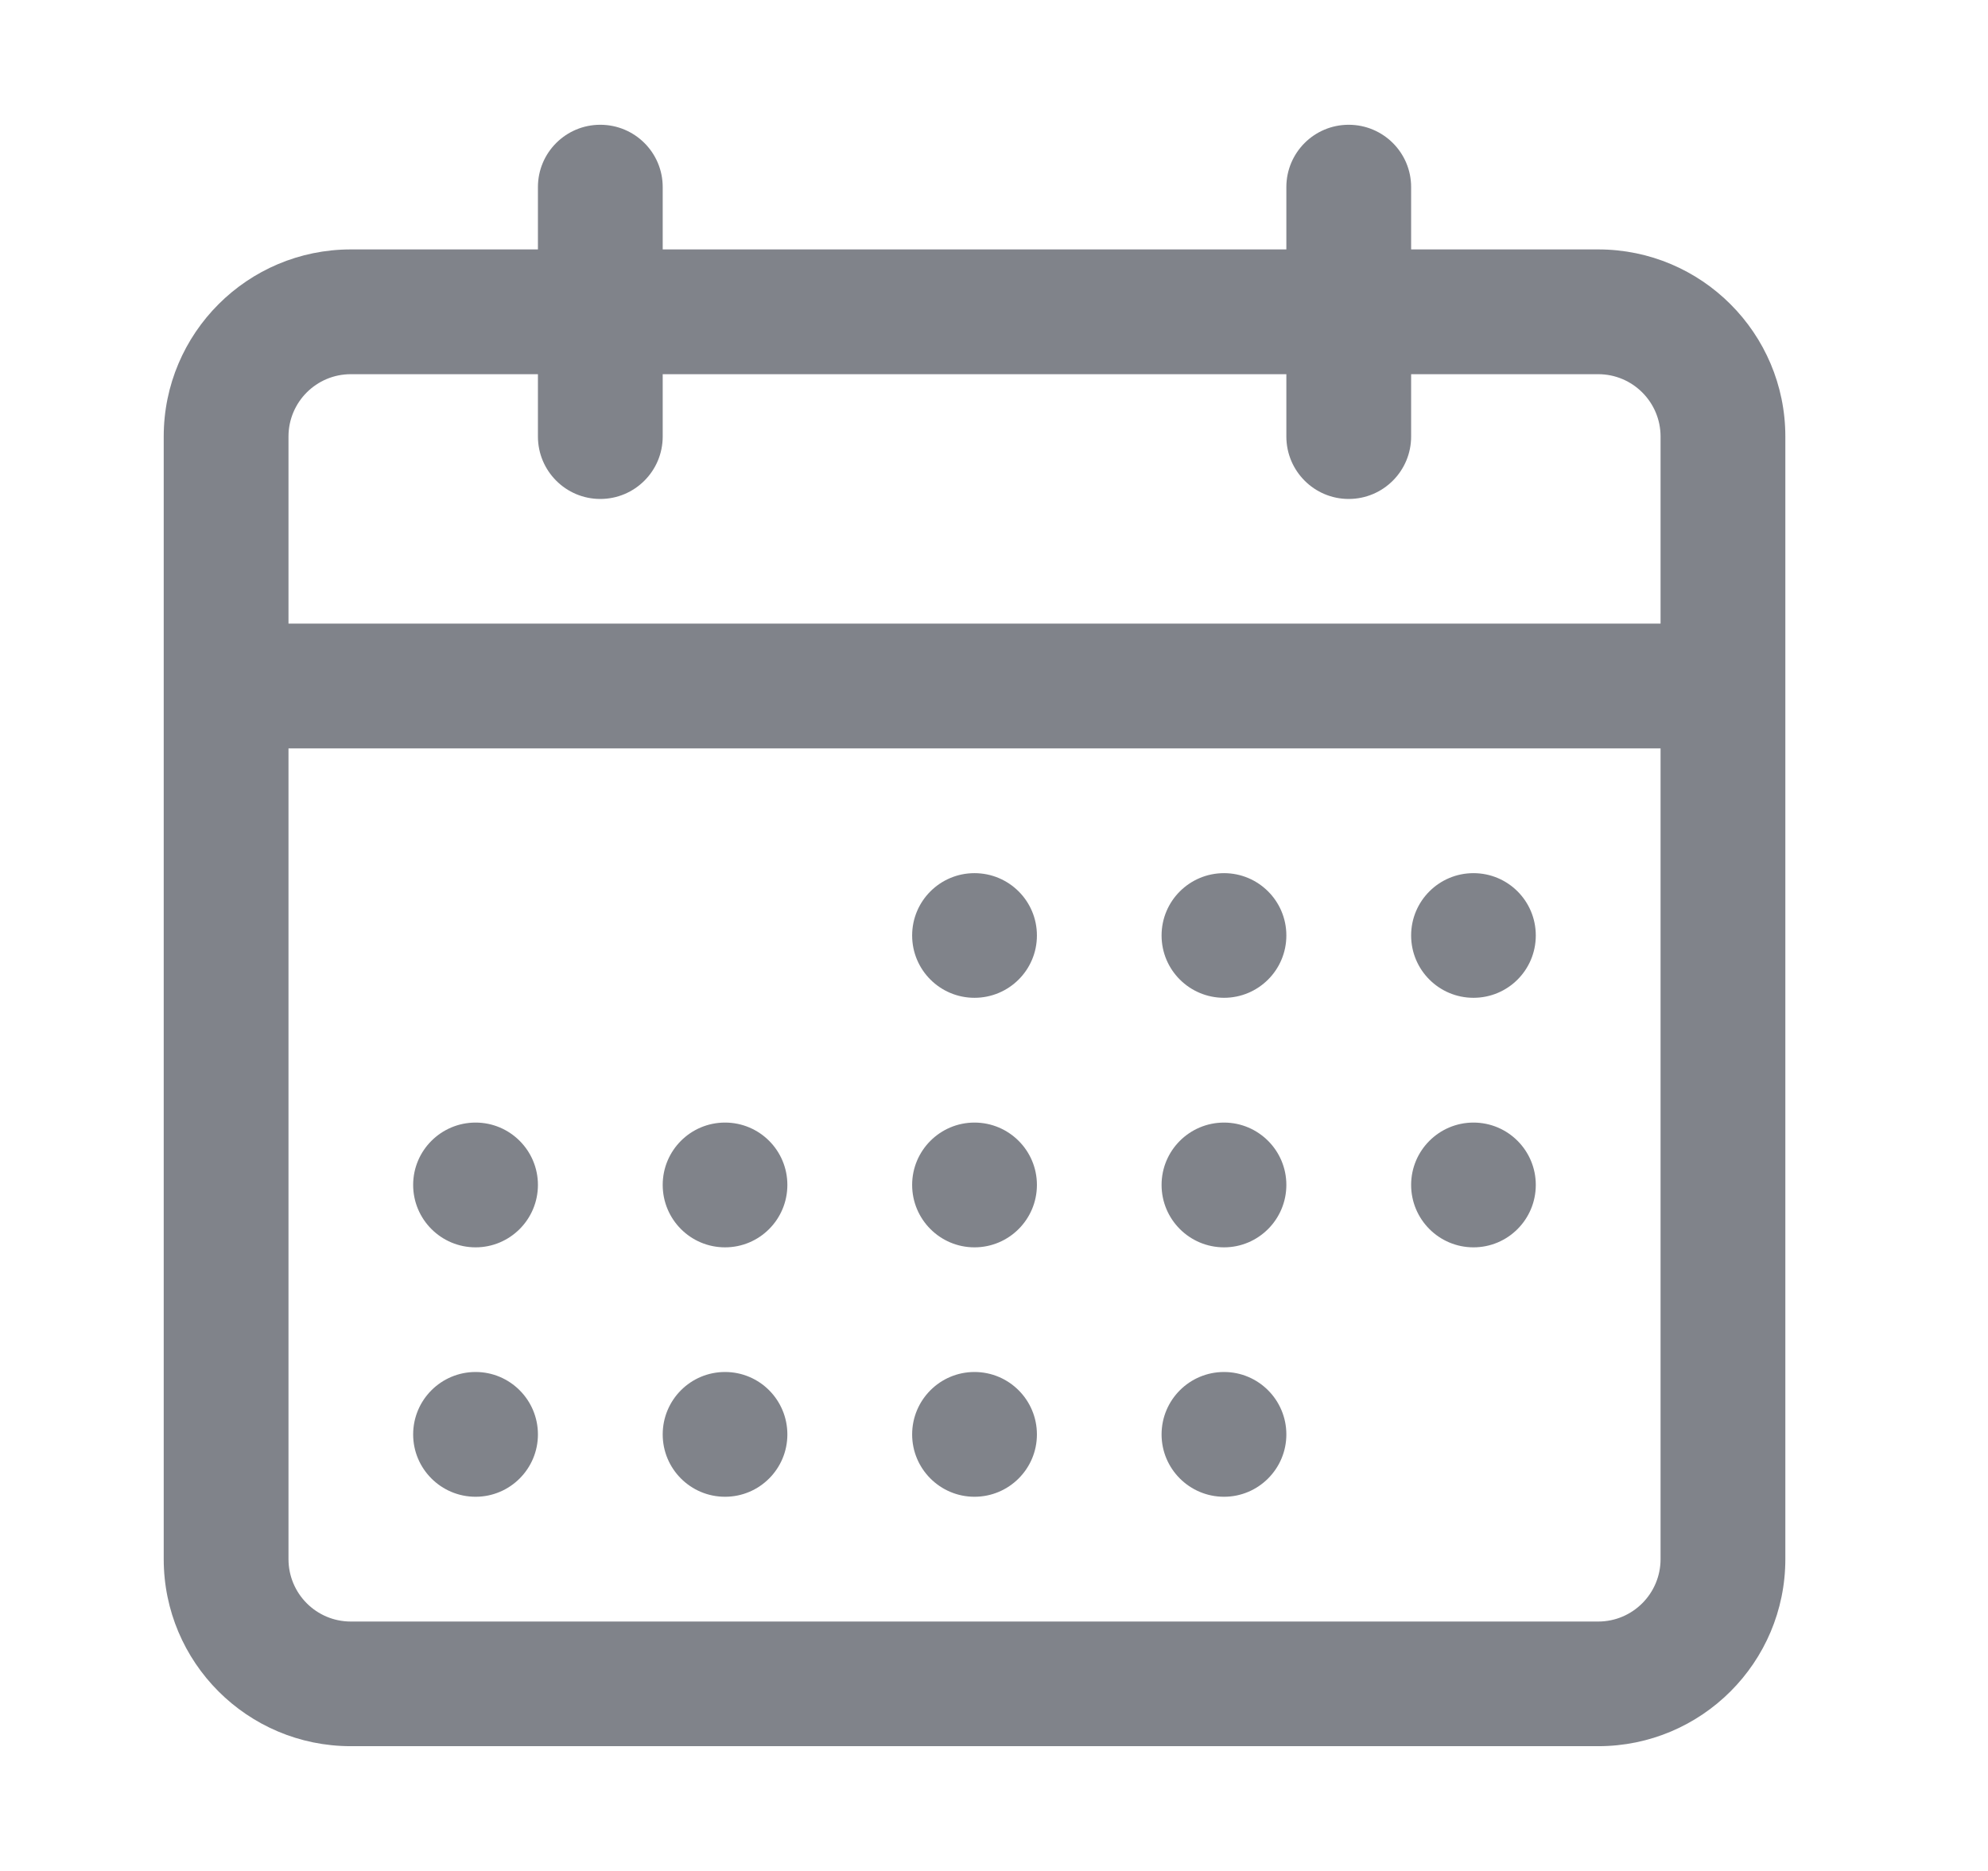 <svg width="17" height="16" viewBox="0 0 17 16" fill="none" xmlns="http://www.w3.org/2000/svg">
<path fill-rule="evenodd" clip-rule="evenodd" d="M5.133 1.067C5.428 1.067 5.667 1.305 5.667 1.6V2.133H11V1.6C11 1.305 11.239 1.067 11.533 1.067C11.828 1.067 12.067 1.305 12.067 1.6V2.133H13.667C14.55 2.133 15.267 2.85 15.267 3.733V13.333C15.267 14.217 14.55 14.933 13.667 14.933H3C2.116 14.933 1.4 14.217 1.4 13.333V3.733C1.4 2.85 2.116 2.133 3 2.133H4.6V1.6C4.6 1.305 4.839 1.067 5.133 1.067ZM11 3.2V3.733C11 4.028 11.239 4.267 11.533 4.267C11.828 4.267 12.067 4.028 12.067 3.733V3.2H13.667C13.961 3.2 14.2 3.439 14.2 3.733V5.333H2.467V3.733C2.467 3.439 2.705 3.2 3 3.2H4.6V3.733C4.6 4.028 4.839 4.267 5.133 4.267C5.428 4.267 5.667 4.028 5.667 3.733V3.2H11ZM2.467 6.4V13.333C2.467 13.628 2.705 13.867 3 13.867H13.667C13.961 13.867 14.2 13.628 14.2 13.333V6.4H2.467ZM7.8 8C7.8 7.705 8.039 7.467 8.333 7.467C8.628 7.467 8.867 7.705 8.867 8C8.867 8.295 8.628 8.533 8.333 8.533C8.039 8.533 7.8 8.295 7.8 8ZM10.467 7.467C10.172 7.467 9.933 7.705 9.933 8C9.933 8.295 10.172 8.533 10.467 8.533C10.761 8.533 11 8.295 11 8C11 7.705 10.761 7.467 10.467 7.467ZM12.067 8C12.067 7.705 12.306 7.467 12.6 7.467C12.895 7.467 13.133 7.705 13.133 8C13.133 8.295 12.895 8.533 12.6 8.533C12.306 8.533 12.067 8.295 12.067 8ZM12.6 9.6C12.306 9.6 12.067 9.839 12.067 10.133C12.067 10.428 12.306 10.667 12.6 10.667C12.895 10.667 13.133 10.428 13.133 10.133C13.133 9.839 12.895 9.6 12.6 9.6ZM9.933 10.133C9.933 9.839 10.172 9.6 10.467 9.6C10.761 9.6 11 9.839 11 10.133C11 10.428 10.761 10.667 10.467 10.667C10.172 10.667 9.933 10.428 9.933 10.133ZM8.333 9.6C8.039 9.6 7.8 9.839 7.8 10.133C7.8 10.428 8.039 10.667 8.333 10.667C8.628 10.667 8.867 10.428 8.867 10.133C8.867 9.839 8.628 9.6 8.333 9.6ZM5.667 10.133C5.667 9.839 5.905 9.6 6.2 9.6C6.495 9.6 6.733 9.839 6.733 10.133C6.733 10.428 6.495 10.667 6.2 10.667C5.905 10.667 5.667 10.428 5.667 10.133ZM4.067 9.6C3.772 9.6 3.533 9.839 3.533 10.133C3.533 10.428 3.772 10.667 4.067 10.667C4.361 10.667 4.6 10.428 4.6 10.133C4.6 9.839 4.361 9.6 4.067 9.6ZM3.533 12.267C3.533 11.972 3.772 11.733 4.067 11.733C4.361 11.733 4.6 11.972 4.6 12.267C4.6 12.561 4.361 12.8 4.067 12.8C3.772 12.8 3.533 12.561 3.533 12.267ZM6.2 11.733C5.905 11.733 5.667 11.972 5.667 12.267C5.667 12.561 5.905 12.8 6.2 12.8C6.495 12.8 6.733 12.561 6.733 12.267C6.733 11.972 6.495 11.733 6.2 11.733ZM7.8 12.267C7.8 11.972 8.039 11.733 8.333 11.733C8.628 11.733 8.867 11.972 8.867 12.267C8.867 12.561 8.628 12.8 8.333 12.8C8.039 12.8 7.8 12.561 7.8 12.267ZM10.467 11.733C10.172 11.733 9.933 11.972 9.933 12.267C9.933 12.561 10.172 12.8 10.467 12.8C10.761 12.8 11 12.561 11 12.267C11 11.972 10.761 11.733 10.467 11.733Z" fill="#020817" fill-opacity="0.5"/>
</svg>

